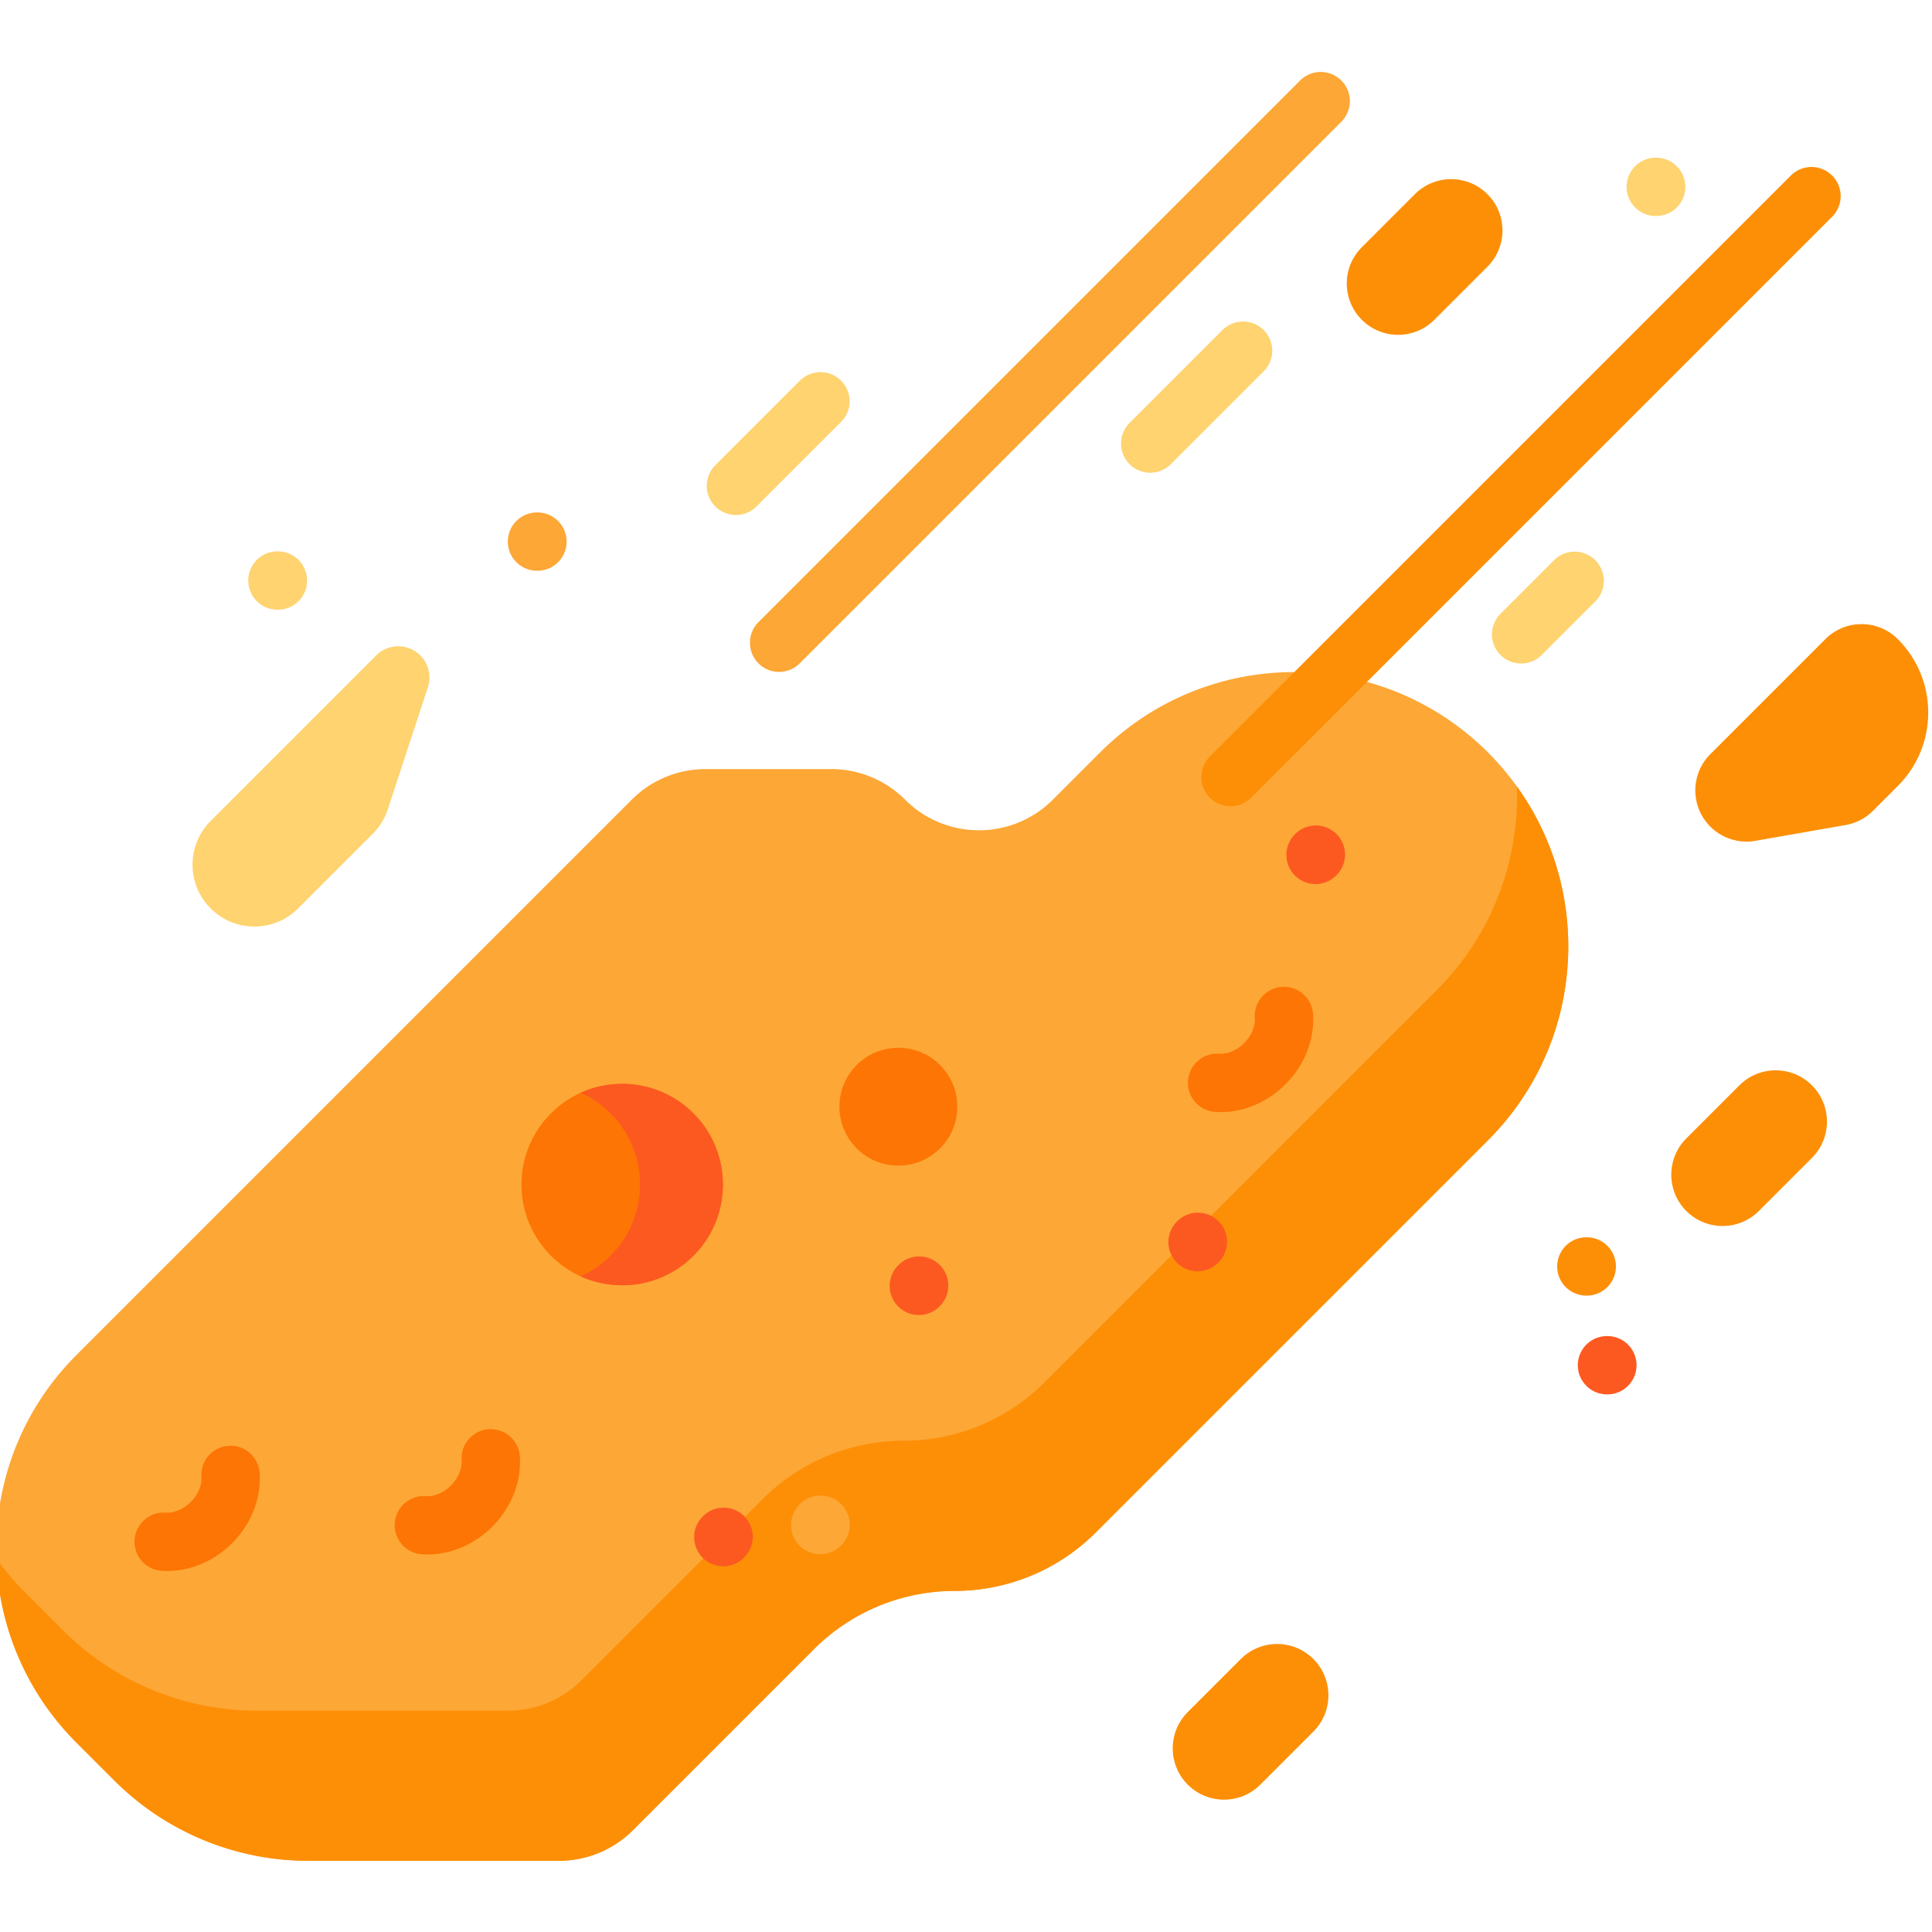 <svg height="511pt" viewBox="1 -18 512 511" width="511pt" xmlns="http://www.w3.org/2000/svg"><path d="M207.469 159.563a7.714 7.714 0 0 1-5.465-2.262 7.733 7.733 0 0 1 0-10.93L345.617 2.761a7.728 7.728 0 0 1 10.926 10.93l-143.61 143.61a7.708 7.708 0 0 1-5.464 2.262zm0 0" fill="#fda736"/><path d="M305.816 106.777a7.689 7.689 0 0 1-5.464-2.265 7.728 7.728 0 0 1 0-10.926l24.613-24.613a7.733 7.733 0 0 1 10.93 0 7.73 7.73 0 0 1-.004 10.93l-24.614 24.609a7.687 7.687 0 0 1-5.46 2.265zm0 0M196.023 117.98a7.728 7.728 0 0 1-5.465-13.191l22.407-22.406a7.733 7.733 0 0 1 10.93 0 7.728 7.728 0 0 1 0 10.926l-22.407 22.406a7.702 7.702 0 0 1-5.465 2.265zm0 0" fill="#fed370"/><path d="M187.996 185.313h33.293c7.34 0 14.383 2.917 19.574 8.109 10.813 10.812 28.34 10.812 39.153 0l12.52-12.52c28.382-28.382 74.402-28.382 102.788 0 28.383 28.387 28.383 74.407 0 102.793L291.383 387.633c-9.906 9.906-23.344 15.472-37.352 15.472s-27.441 5.563-37.347 15.47l-47.95 47.948a27.687 27.687 0 0 1-19.574 8.11H82.684a72.677 72.677 0 0 1-51.395-21.29l-10-10c-28.387-28.382-28.387-74.402 0-102.788l147.133-147.133a27.687 27.687 0 0 1 19.574-8.11zm0 0" fill="#fda736"/><path d="M402.973 189.906c9.093 12.625 13.636 27.508 13.636 42.39 0 18.606-7.09 37.2-21.289 51.4L291.383 387.632a52.805 52.805 0 0 1-37.348 15.476 52.98 52.98 0 0 0-20.222 4.016 52.875 52.875 0 0 0-17.13 11.45l-47.949 47.948a27.698 27.698 0 0 1-19.57 8.11H82.691a72.722 72.722 0 0 1-51.398-21.29l-10.004-10C7.762 429.814.68 412.27.047 394.544a72.362 72.362 0 0 0 7.652 9.008l10 10.004a72.71 72.71 0 0 0 51.399 21.289h66.472a27.679 27.679 0 0 0 19.578-8.106l47.95-47.949a52.83 52.83 0 0 1 37.348-15.473 52.837 52.837 0 0 0 37.347-15.472l103.945-103.946c14.192-14.191 21.29-32.796 21.282-51.39 0-.875-.016-1.73-.047-2.602zm0 0" fill="#fd8f07"/><path d="M192.578 295.418c0 14.742-11.95 26.691-26.691 26.691-14.742 0-26.692-11.949-26.692-26.691 0-14.742 11.95-26.691 26.692-26.691s26.691 11.949 26.691 26.691zm0 0" fill="#fd7504"/><path d="M184.766 314.293c-8.078 8.078-20.04 9.902-29.868 5.46a26.513 26.513 0 0 0 7.891-5.46c10.426-10.422 10.426-27.328 0-37.746a26.5 26.5 0 0 0-7.89-5.457c9.828-4.442 21.788-2.617 29.867 5.457 10.414 10.418 10.414 27.32 0 37.746zm0 0" fill="#fc5921"/><g fill="#fd7504"><path d="M254.691 274.79c0 8.624-6.988 15.612-15.613 15.612s-15.617-6.988-15.617-15.613 6.992-15.617 15.617-15.617 15.613 6.992 15.613 15.617zm0 0M114.273 393.45c-.48 0-.964-.016-1.445-.048-4.262-.28-7.488-3.957-7.207-8.214.277-4.258 3.98-7.489 8.215-7.204 2.281.145 4.766-.906 6.68-2.82 1.914-1.918 2.968-4.414 2.82-6.684a7.729 7.729 0 0 1 7.207-8.214c4.23-.282 7.937 2.949 8.215 7.207.441 6.742-2.227 13.527-7.317 18.617-4.722 4.722-10.91 7.36-17.168 7.36zm0 0M324.48 276.215c-.48 0-.96-.016-1.445-.047a7.73 7.73 0 0 1-7.207-8.215c.281-4.258 3.992-7.488 8.215-7.207 2.289.149 4.77-.906 6.684-2.82 1.914-1.914 2.968-4.41 2.82-6.684a7.725 7.725 0 0 1 7.207-8.21c4.215-.298 7.934 2.948 8.21 7.206.442 6.742-2.226 13.528-7.312 18.617-4.722 4.723-10.914 7.36-17.172 7.36zm0 0M45.32 397.832c-.48 0-.965-.016-1.445-.047a7.73 7.73 0 0 1-7.207-8.215c.281-4.258 3.98-7.492 8.215-7.207 2.277.145 4.77-.906 6.68-2.82 1.917-1.914 2.972-4.41 2.82-6.68a7.729 7.729 0 0 1 7.207-8.215c4.222-.285 7.937 2.946 8.215 7.204.441 6.746-2.227 13.53-7.313 18.62-4.726 4.723-10.914 7.36-17.172 7.36zm0 0"/></g><path d="M244.504 330a7.725 7.725 0 0 1-5.43-13.223l.078-.078a7.73 7.73 0 0 1 10.93.067c2.996 3.035 2.969 7.93-.066 10.925l-.082.082a7.716 7.716 0 0 1-5.43 2.227zm0 0" fill="#fc5921"/><path d="M218.375 393.383a7.728 7.728 0 0 1-5.465-13.191l.078-.083a7.733 7.733 0 0 1 10.93 0 7.733 7.733 0 0 1 0 10.93l-.082.078a7.703 7.703 0 0 1-5.461 2.266zm0 0" fill="#fda736"/><path d="M318.367 318.406c-2 0-4-.773-5.512-2.312-2.988-3.047-2.945-7.938.102-10.926l.082-.082a7.725 7.725 0 0 1 10.926.101c2.988 3.047 2.945 7.938-.102 10.926l-.082.082a7.697 7.697 0 0 1-5.414 2.211zm0 0M192.688 396.582a7.708 7.708 0 0 1-5.465-2.262 7.733 7.733 0 0 1 0-10.93l.082-.078a7.721 7.721 0 0 1 10.925 0 7.728 7.728 0 0 1 0 10.926l-.078.082a7.714 7.714 0 0 1-5.464 2.262zm0 0M349.633 215.785a7.708 7.708 0 0 1-5.465-2.262 7.733 7.733 0 0 1 0-10.93l.082-.077c3.016-3.016 7.906-3.016 10.926 0s3.02 7.91 0 10.925l-.078.082a7.714 7.714 0 0 1-5.465 2.262zm0 0" fill="#fc5921"/><path d="M454.254 200.559a13.563 13.563 0 0 0 11.937 3.77l23.922-4.188c2.75-.48 5.285-1.801 7.258-3.774l6.566-6.566c10.75-10.75 10.75-28.18 0-38.926-5.3-5.3-13.894-5.3-19.19 0l-30.493 30.492c-5.3 5.301-5.3 13.89 0 19.192zm0 0" fill="#fd8f07"/><path d="M56.828 222.242c6.402 6.399 16.777 6.399 23.18 0l19.781-19.781a16.485 16.485 0 0 0 3.984-6.477l10.625-32.37a8.282 8.282 0 0 0-2.007-8.423 8.266 8.266 0 0 0-11.688 0l-43.875 43.875c-6.398 6.399-6.398 16.774 0 23.176zm0 0" fill="#fed370"/><path d="M327.09 195.176a7.699 7.699 0 0 1-5.461-2.262 7.721 7.721 0 0 1 0-10.926L475.676 27.941a7.728 7.728 0 0 1 10.93 10.926L332.554 192.914a7.708 7.708 0 0 1-5.465 2.262zm0 0" fill="#fd8f07"/><path d="M404.117 157.34a7.726 7.726 0 0 1-5.465-13.191l14.266-14.266a7.728 7.728 0 0 1 10.926 10.93l-14.266 14.265a7.699 7.699 0 0 1-5.46 2.262zm0 0" fill="#fed370"/><path d="M447.887 302.422c-5.309-5.309-5.309-13.918 0-19.23l14.066-14.063c5.309-5.313 13.918-5.313 19.23 0 5.31 5.309 5.31 13.918 0 19.23l-14.066 14.063c-5.308 5.312-13.918 5.312-19.23 0zm0 0M361.895 66.25c-5.313-5.309-5.313-13.918 0-19.23l14.062-14.063c5.313-5.312 13.922-5.312 19.23 0 5.313 5.309 5.313 13.918 0 19.23L381.125 66.25c-5.313 5.313-13.922 5.313-19.23 0zm0 0M315.766 454.45c-5.313-5.31-5.313-13.919 0-19.231l14.062-14.063c5.313-5.312 13.922-5.312 19.235 0 5.308 5.309 5.308 13.918 0 19.23l-14.067 14.063c-5.312 5.313-13.922 5.313-19.23 0zm0 0" fill="#fd8f07"/><path d="M426.977 351.023h-.114a7.726 7.726 0 1 1 0-15.453h.114a7.724 7.724 0 0 1 7.726 7.727 7.726 7.726 0 0 1-7.726 7.726zm0 0" fill="#fc5921"/><path d="M421.512 324.852h-.114a7.726 7.726 0 1 1 0-15.454h.114c4.27 0 7.726 3.461 7.726 7.727s-3.457 7.727-7.726 7.727zm0 0" fill="#fd8f07"/><path d="M143.422 132.758h-.035l-.114-.004a7.723 7.723 0 0 1-7.691-7.758 7.73 7.73 0 0 1 7.727-7.695h.03l.118.004a7.726 7.726 0 0 1-.035 15.453zm0 0" fill="#fda736"/><path d="M439.906 38.746H439.758a7.724 7.724 0 0 1-7.692-7.762 7.723 7.723 0 0 1 7.723-7.691H439.938a7.726 7.726 0 0 1 7.69 7.762 7.723 7.723 0 0 1-7.722 7.691zm0 0M74.656 143.074H74.504a7.726 7.726 0 0 1 .035-15.453H74.688a7.729 7.729 0 0 1 7.69 7.762 7.725 7.725 0 0 1-7.722 7.691zm0 0" fill="#fed370"/></svg>